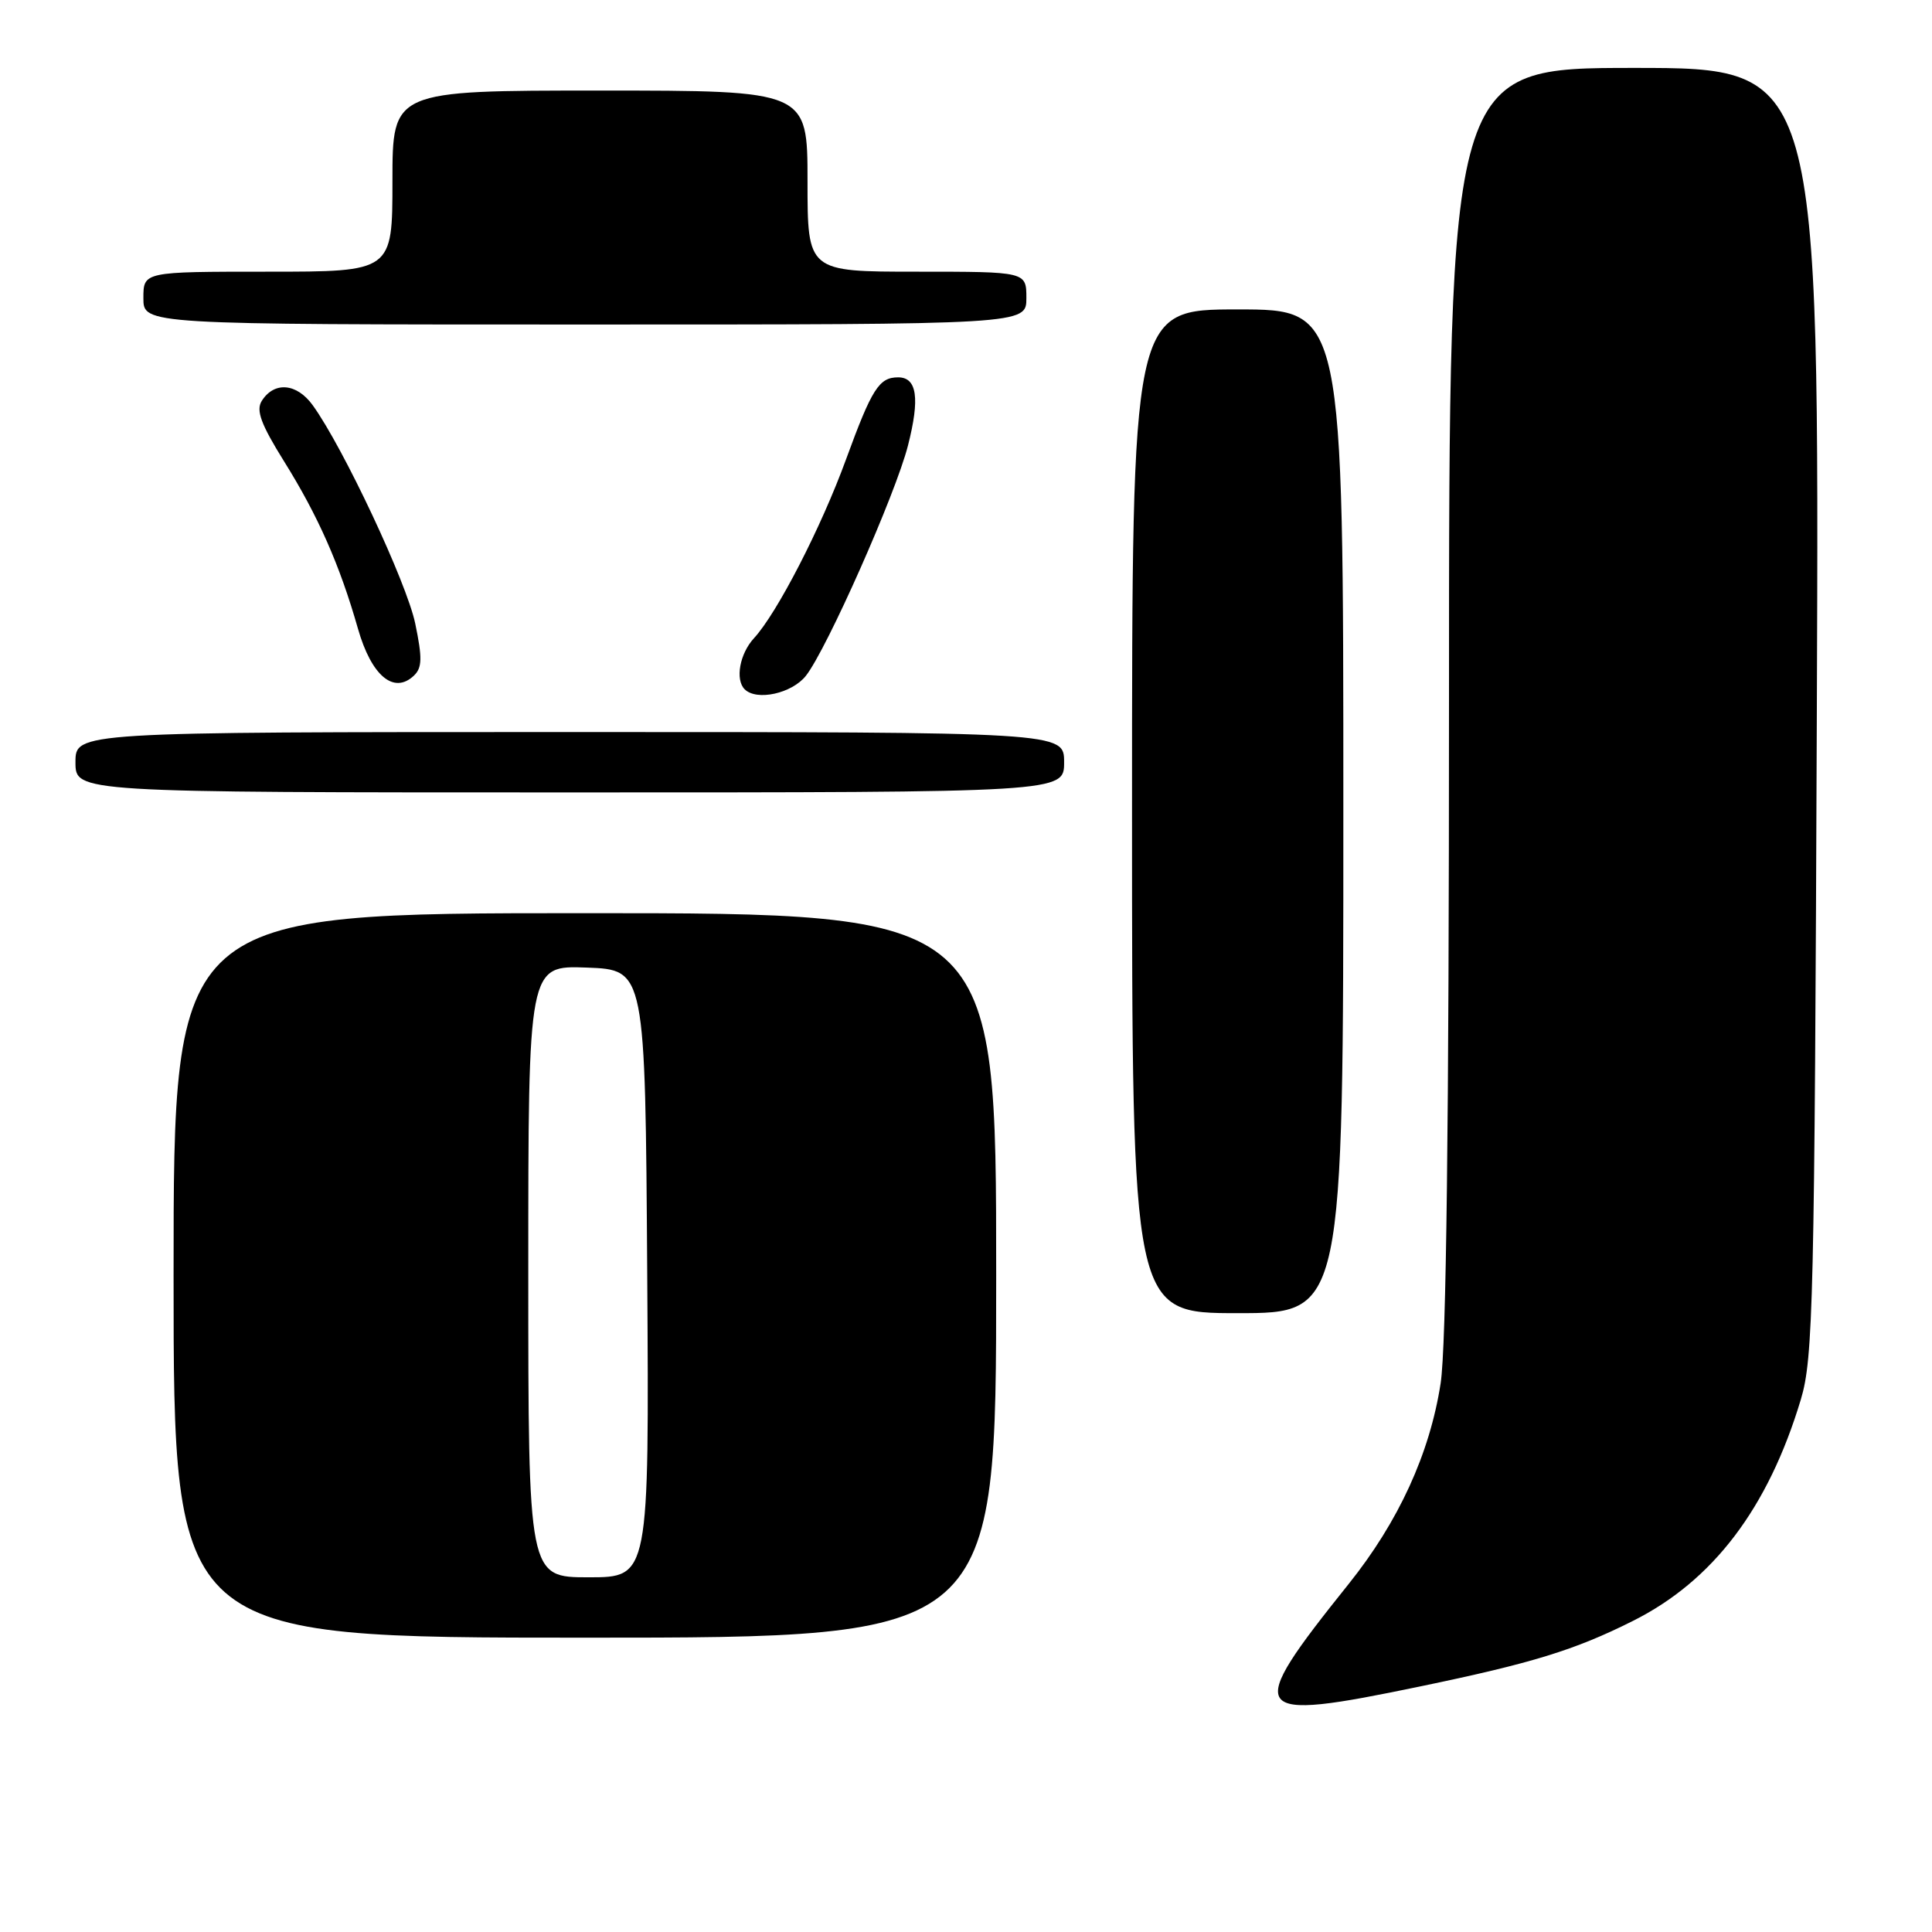 <?xml version="1.0" encoding="UTF-8" standalone="no"?>
<!DOCTYPE svg PUBLIC "-//W3C//DTD SVG 1.1//EN" "http://www.w3.org/Graphics/SVG/1.1/DTD/svg11.dtd" >
<svg xmlns="http://www.w3.org/2000/svg" xmlns:xlink="http://www.w3.org/1999/xlink" version="1.1" viewBox="0 0 256 256">
 <g >
 <path fill="currentColor"
d=" M 188.23 223.45 C 203.01 220.38 208.65 218.65 216.33 214.80 C 226.98 209.48 234.29 199.84 238.62 185.44 C 240.26 179.98 240.44 172.60 240.74 94.25 C 241.07 9.00 241.07 9.00 216.54 9.00 C 192.00 9.00 192.00 9.00 192.00 92.56 C 192.00 148.80 191.64 178.47 190.89 183.31 C 189.45 192.61 185.32 201.63 178.70 209.89 C 164.69 227.38 165.28 228.22 188.23 223.45 Z  M 132.00 169.00 C 132.00 121.00 132.00 121.00 77.50 121.00 C 23.00 121.00 23.00 121.00 23.00 169.00 C 23.00 217.00 23.00 217.00 77.50 217.00 C 132.00 217.00 132.00 217.00 132.00 169.00 Z  M 178.00 107.50 C 178.00 41.00 178.00 41.00 164.00 41.00 C 150.00 41.00 150.00 41.00 150.00 107.50 C 150.00 174.00 150.00 174.00 164.00 174.00 C 178.00 174.00 178.00 174.00 178.00 107.50 Z  M 141.00 101.00 C 141.00 97.00 141.00 97.00 75.50 97.00 C 10.00 97.00 10.00 97.00 10.00 101.00 C 10.00 105.00 10.00 105.00 75.50 105.00 C 141.00 105.00 141.00 105.00 141.00 101.00 Z  M 106.79 89.54 C 109.56 86.01 118.67 65.48 120.31 59.04 C 121.91 52.77 121.51 50.00 119.01 50.00 C 116.48 50.00 115.53 51.50 112.10 60.88 C 108.81 69.90 102.97 81.24 99.91 84.56 C 98.02 86.61 97.39 90.05 98.67 91.33 C 100.26 92.92 104.94 91.89 106.79 89.54 Z  M 55.02 82.62 C 53.90 77.22 45.48 59.29 41.44 53.70 C 39.32 50.76 36.33 50.51 34.68 53.13 C 33.90 54.38 34.58 56.22 37.64 61.13 C 42.14 68.34 45.02 74.85 47.43 83.30 C 49.21 89.55 52.19 92.05 54.85 89.52 C 55.94 88.48 55.97 87.18 55.02 82.62 Z  M 136.00 39.50 C 136.00 36.00 136.00 36.00 121.50 36.00 C 107.00 36.00 107.00 36.00 107.00 24.00 C 107.00 12.00 107.00 12.00 79.50 12.00 C 52.00 12.00 52.00 12.00 52.00 24.00 C 52.00 36.00 52.00 36.00 35.50 36.00 C 19.00 36.00 19.00 36.00 19.00 39.50 C 19.00 43.00 19.00 43.00 77.50 43.00 C 136.00 43.00 136.00 43.00 136.00 39.50 Z  M 70.00 168.46 C 70.00 127.92 70.00 127.92 77.75 128.21 C 85.50 128.50 85.50 128.50 85.76 168.75 C 86.02 209.00 86.02 209.00 78.01 209.00 C 70.00 209.00 70.00 209.00 70.00 168.46 Z "/>
</g>
</svg>